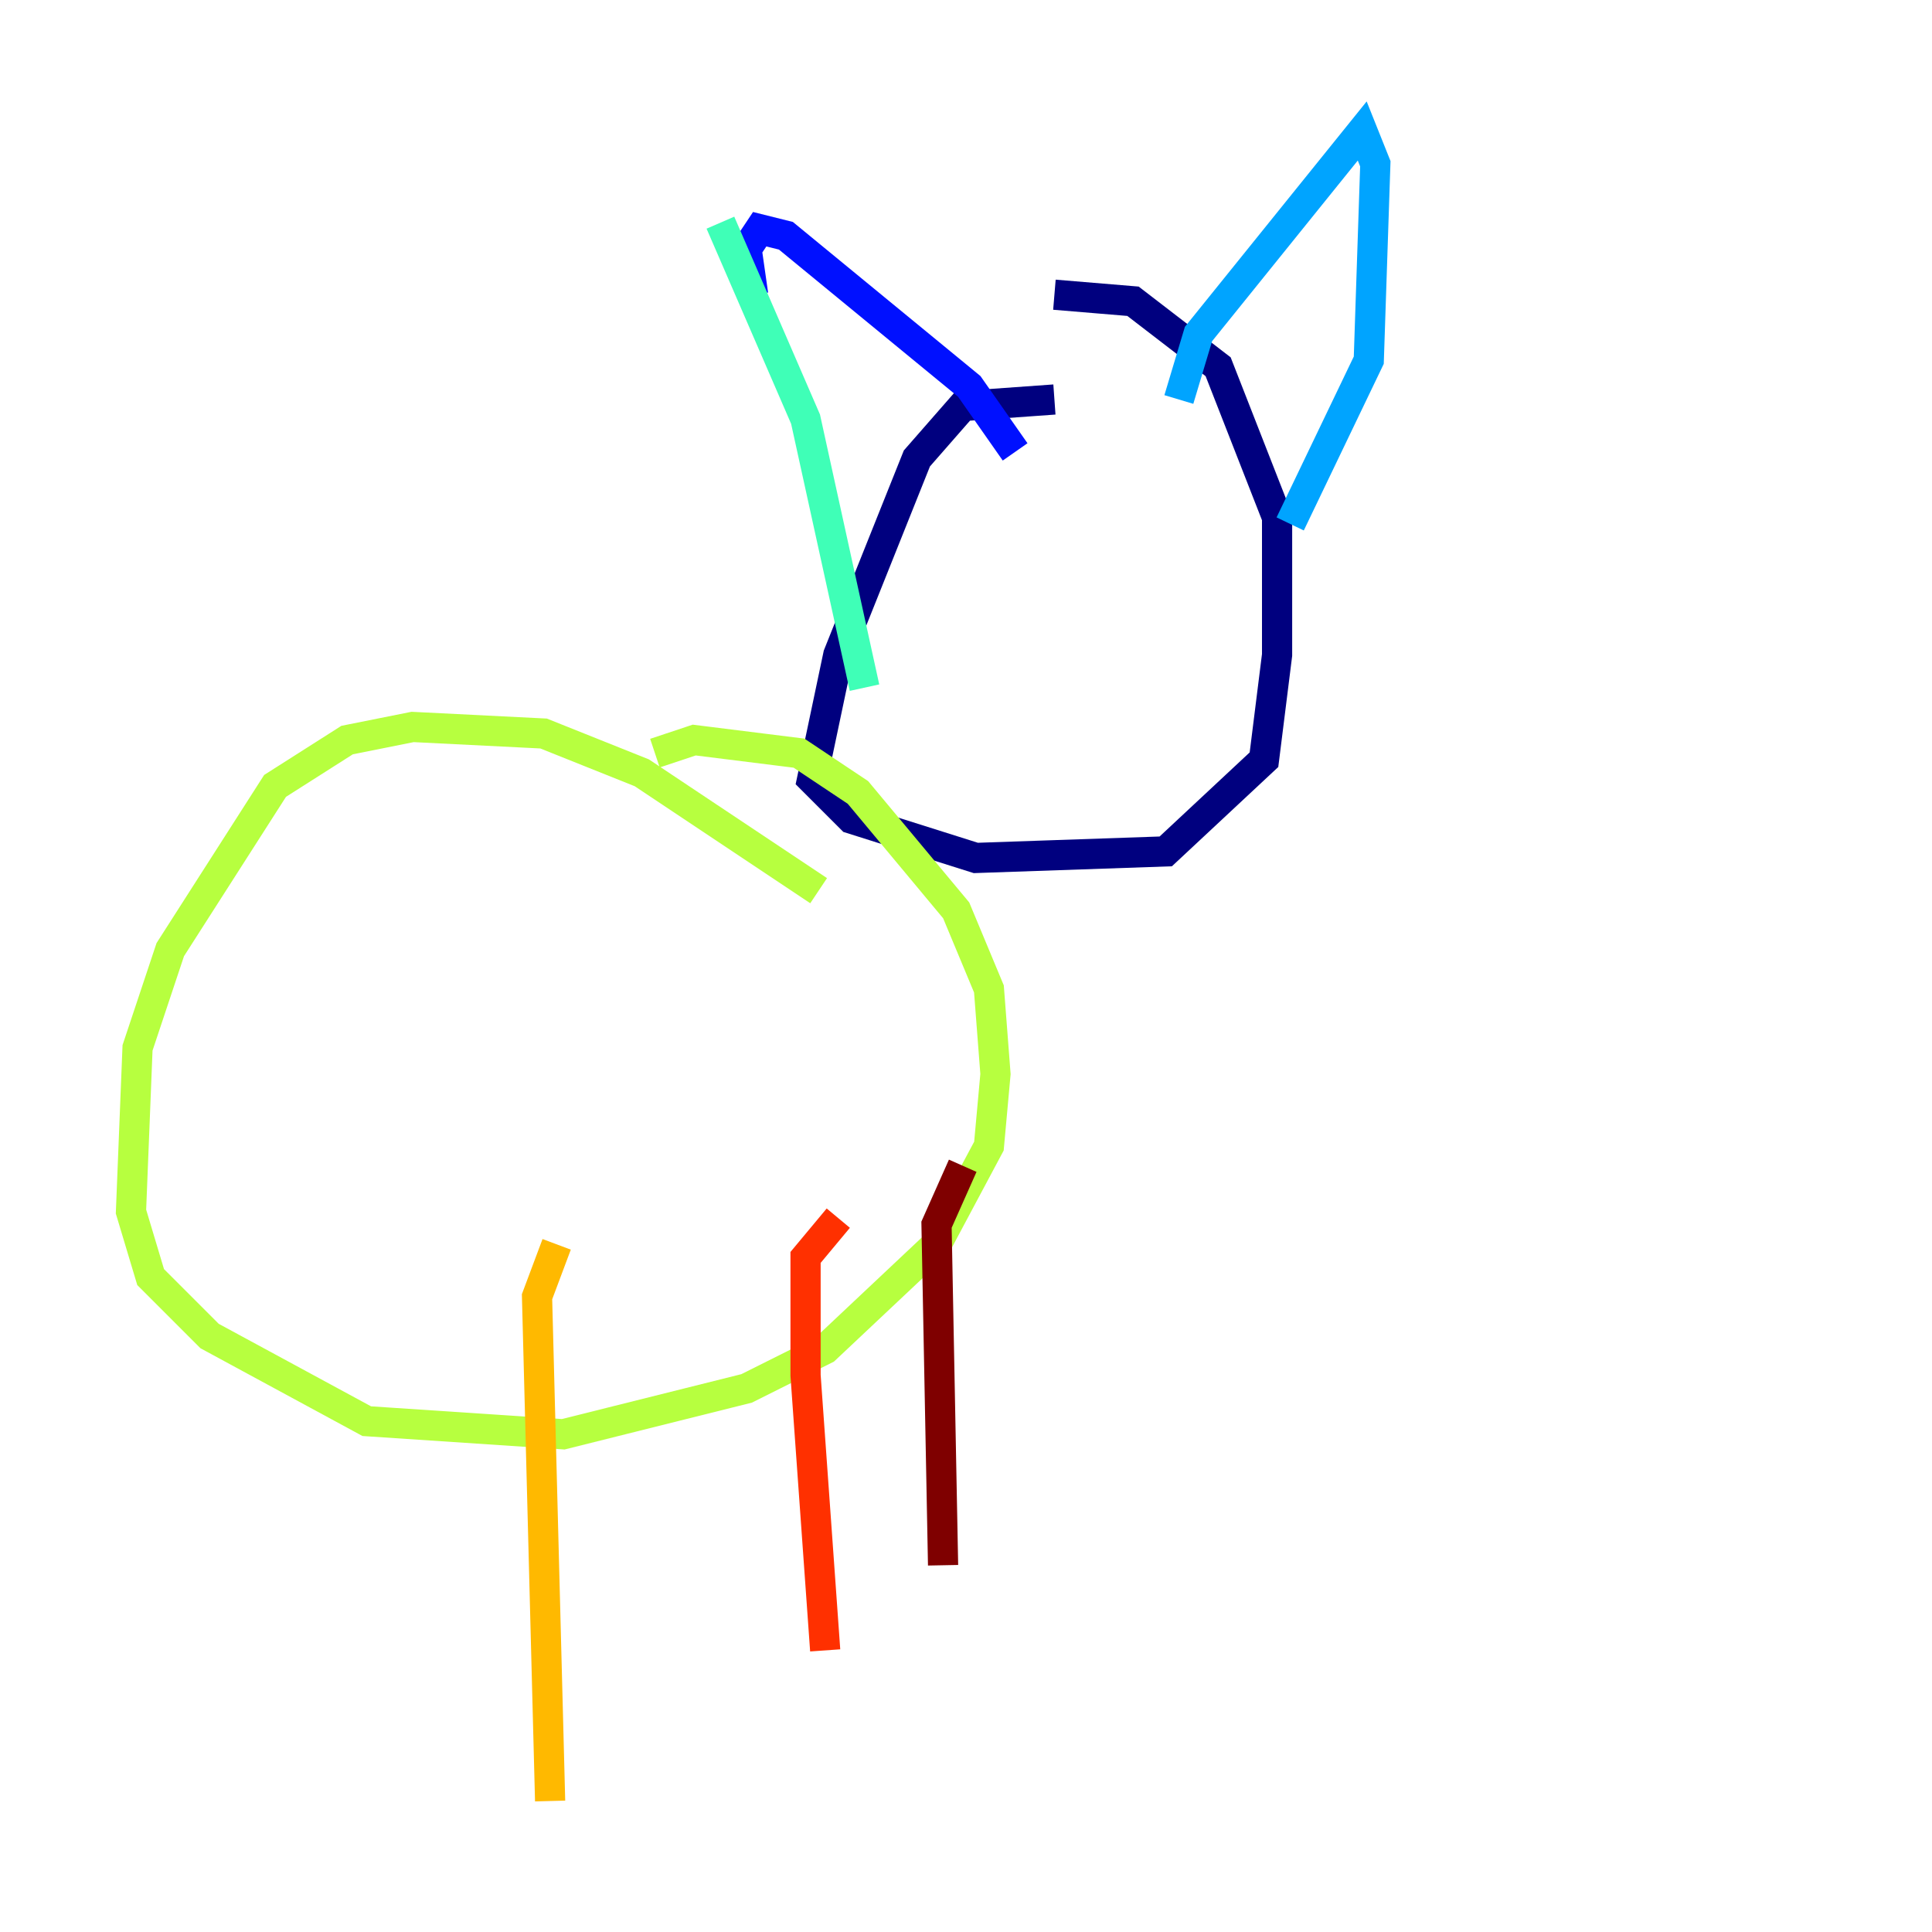 <?xml version="1.0" encoding="utf-8" ?>
<svg baseProfile="tiny" height="128" version="1.2" viewBox="0,0,128,128" width="128" xmlns="http://www.w3.org/2000/svg" xmlns:ev="http://www.w3.org/2001/xml-events" xmlns:xlink="http://www.w3.org/1999/xlink"><defs /><polyline fill="none" points="69.858,26.468 63.783,26.902 60.746,30.373 55.539,43.39 53.803,51.634 56.407,54.237 64.651,56.841 77.234,56.407 83.742,50.332 84.61,43.39 84.61,34.278 80.705,24.298 75.064,19.959 69.858,19.525" stroke="#00007f" stroke-width="2" /><polyline fill="none" points="67.254,29.939 64.217,25.6 52.068,15.62 50.332,15.186 49.464,16.488 49.898,19.525" stroke="#0010ff" stroke-width="2" /><polyline fill="none" points="78.102,26.468 79.403,22.129 90.251,8.678 91.119,10.848 90.685,23.864 85.478,34.712" stroke="#00a4ff" stroke-width="2" /><polyline fill="none" points="47.729,14.752 53.37,27.77 57.275,45.559" stroke="#3fffb7" stroke-width="2" /><polyline fill="none" points="54.237,59.01 42.522,51.2 36.014,48.597 27.336,48.163 22.997,49.031 18.224,52.068 11.281,62.915 9.112,69.424 8.678,80.271 9.98,84.61 13.885,88.515 24.298,94.156 37.315,95.024 49.464,91.986 54.671,89.383 62.047,82.441 65.519,75.932 65.953,71.159 65.519,65.519 63.349,60.312 56.841,52.502 52.936,49.898 45.993,49.031 43.39,49.898" stroke="#b7ff3f" stroke-width="2" /><polyline fill="none" points="36.881,82.441 35.58,85.912 36.447,119.322" stroke="#ffb900" stroke-width="2" /><polyline fill="none" points="55.539,80.705 53.37,83.308 53.37,91.119 54.671,109.342" stroke="#ff3000" stroke-width="2" /><polyline fill="none" points="63.783,77.234 62.047,81.139 62.481,103.702" stroke="#7f0000" stroke-width="2" /></svg>